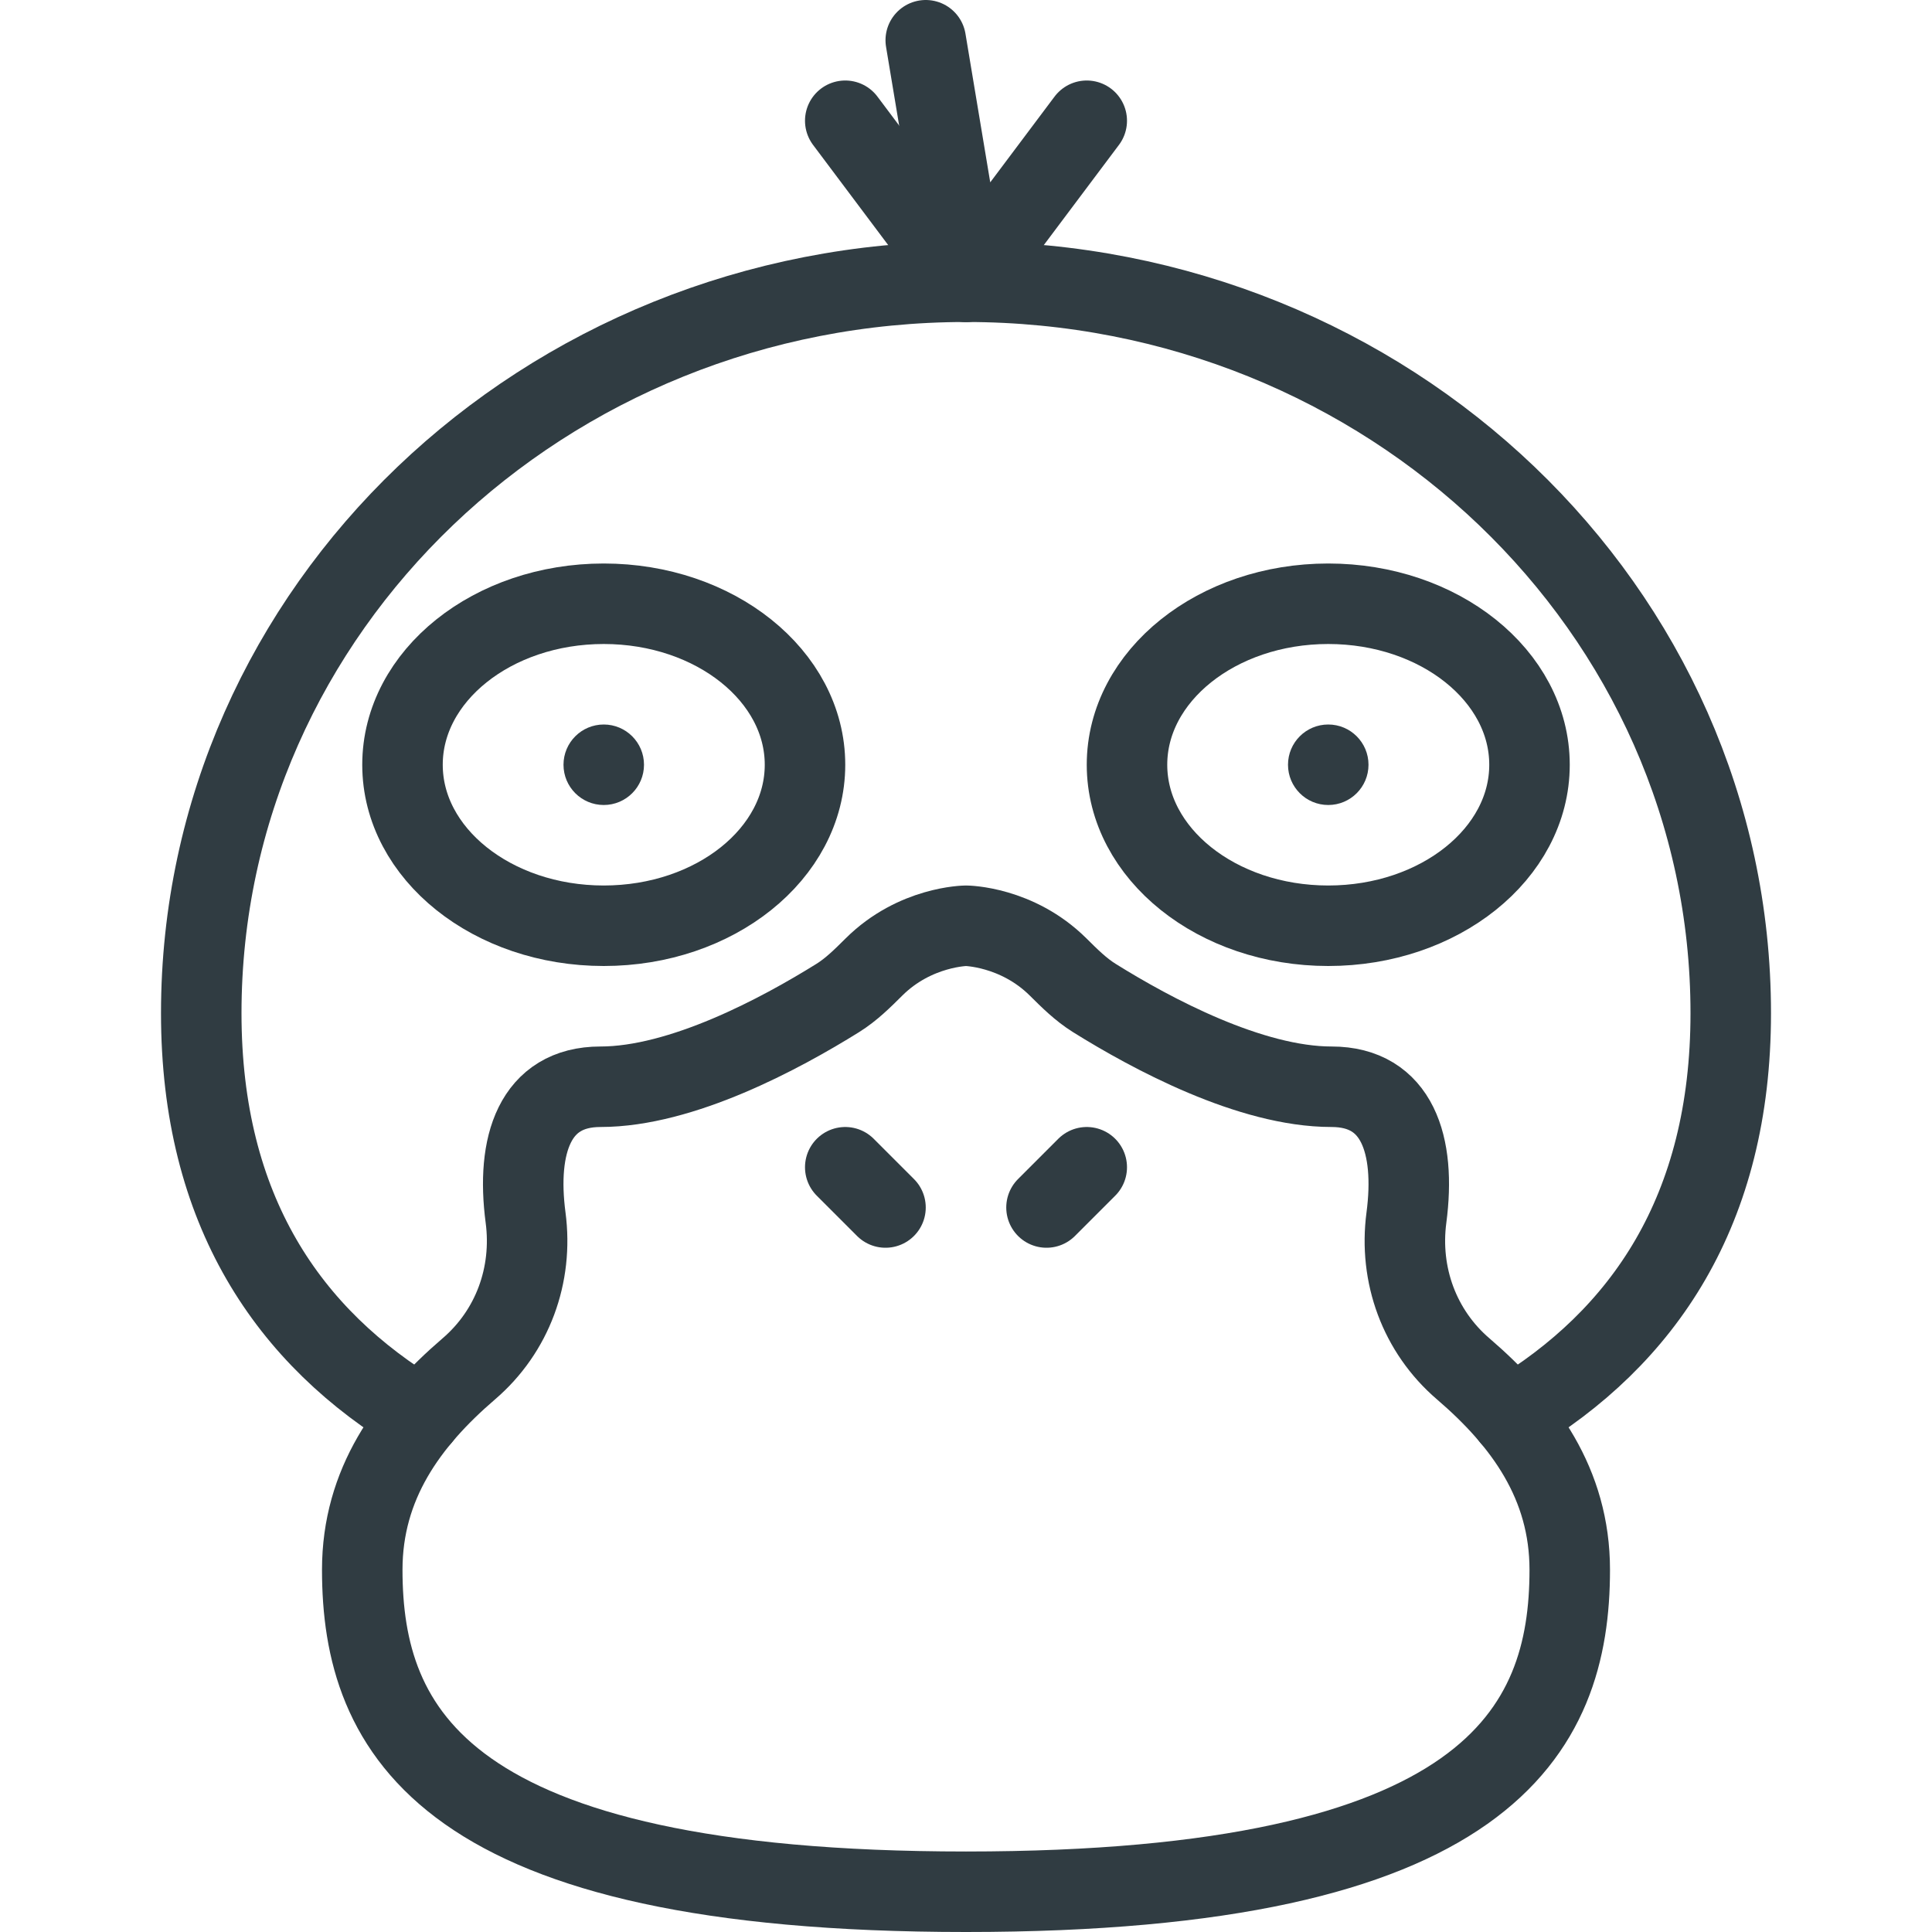 <?xml version="1.0" ?><svg enable-background="new 0 0 24 24" id="Layer_1" version="1.1" viewBox="0 0 24 24" xml:space="preserve" xmlns="http://www.w3.org/2000/svg" xmlns:xlink="http://www.w3.org/1999/xlink"><g><polyline fill="none" points="11.5,0.5    12,3.5 13.5,1.5  " stroke="#303C42" stroke-linecap="round" stroke-linejoin="round" stroke-miterlimit="10"/><line fill="none" stroke="#303C42" stroke-linecap="round" stroke-linejoin="round" stroke-miterlimit="10" x1="12" x2="10.5" y1="3.5" y2="1.5"/><line fill="none" stroke="#303C42" stroke-linecap="round" stroke-linejoin="round" stroke-miterlimit="10" x1="10.5" x2="11" y1="14.5" y2="15"/><line fill="none" stroke="#303C42" stroke-linecap="round" stroke-linejoin="round" stroke-miterlimit="10" x1="13.5" x2="13" y1="14.5" y2="15"/><path d="   M18.771,17.599C20.418,16.617,21.5,15.035,21.5,12.586C21.5,7.568,17.247,3.5,12,3.5   s-9.5,4.068-9.5,9.086c0,2.449,1.082,4.03,2.729,5.013" fill="none" stroke="#303C42" stroke-linecap="round" stroke-linejoin="round" stroke-miterlimit="10"/><circle cx="16.5" cy="9.5" fill="#303C42" r="0.5"/><ellipse cx="16.5" cy="9.5" fill="none" rx="2.5" ry="2" stroke="#303C42" stroke-linecap="round" stroke-linejoin="round" stroke-miterlimit="10"/><circle cx="7.5" cy="9.5" fill="#303C42" r="0.5"/><ellipse cx="7.5" cy="9.5" fill="none" rx="2.5" ry="2" stroke="#303C42" stroke-linecap="round" stroke-linejoin="round" stroke-miterlimit="10"/><path d="   M18.177,17.005c-0.545-0.467-0.8-1.168-0.706-1.879   c0.119-0.902-0.112-1.626-0.93-1.626c-1.008,0-2.234-0.658-2.946-1.102   c-0.17-0.106-0.309-0.245-0.451-0.386C12.633,11.505,12,11.5,12,11.5   s-0.633,0.005-1.143,0.512c-0.142,0.141-0.281,0.28-0.451,0.386   C9.693,12.842,8.468,13.5,7.459,13.5c-0.818,0-1.049,0.724-0.93,1.626   c0.094,0.712-0.161,1.412-0.706,1.879C5.067,17.654,4.5,18.435,4.5,19.5c0,2,1,4,7.5,4   s7.5-2,7.5-4C19.5,18.435,18.933,17.654,18.177,17.005z" fill="none" stroke="#303C42" stroke-linecap="round" stroke-linejoin="round" stroke-miterlimit="10"/></g><g/><g/><g/><g/><g/><g/><g/><g/><g/><g/><g/><g/><g/><g/><g/></svg>